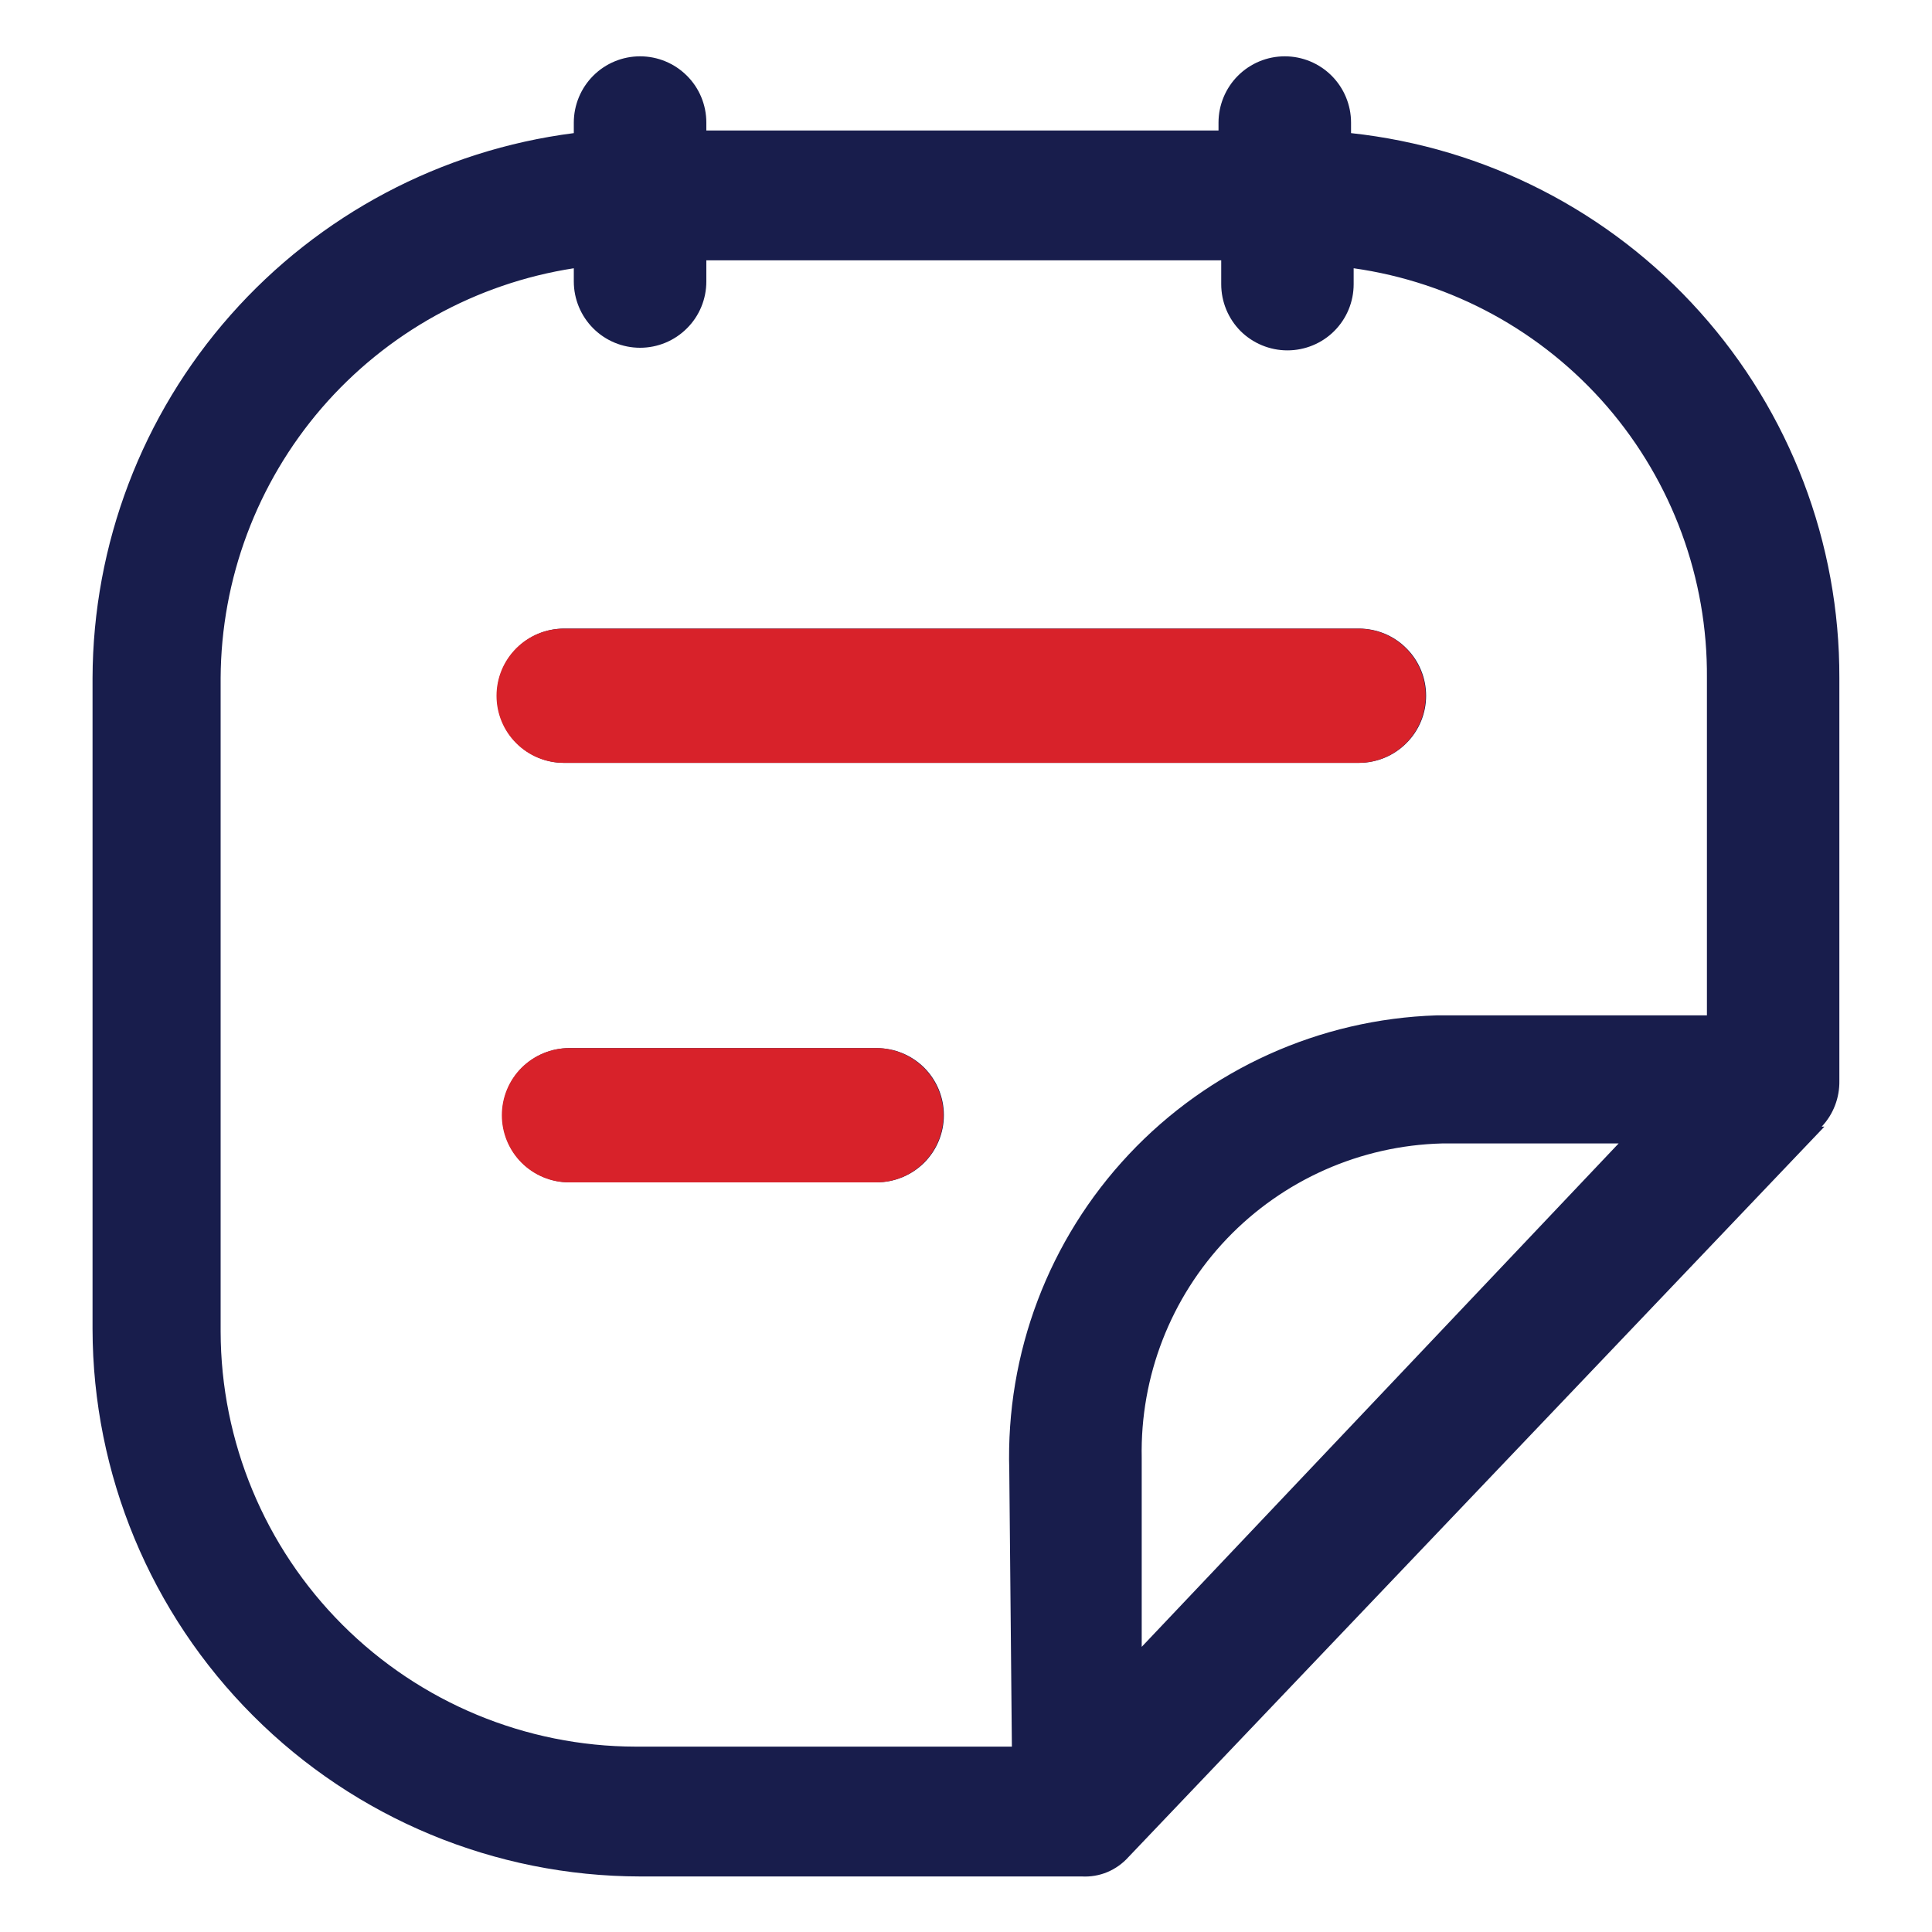 <svg width="20" height="20" viewBox="0 0 20 20" fill="none" xmlns="http://www.w3.org/2000/svg">
<path d="M14.068 7.897H5.84C5.656 7.897 5.479 7.824 5.349 7.693C5.218 7.563 5.145 7.386 5.145 7.202C5.145 7.018 5.218 6.841 5.349 6.711C5.479 6.58 5.656 6.507 5.84 6.507H14.068C14.252 6.507 14.429 6.58 14.559 6.711C14.69 6.841 14.763 7.018 14.763 7.202C14.763 7.386 14.69 7.563 14.559 7.693C14.429 7.824 14.252 7.897 14.068 7.897ZM9.076 10.85H5.895C5.711 10.85 5.534 10.923 5.403 11.053C5.273 11.184 5.2 11.36 5.2 11.544C5.2 11.729 5.273 11.905 5.403 12.036C5.534 12.166 5.711 12.239 5.895 12.239H9.076C9.261 12.239 9.437 12.166 9.568 12.036C9.698 11.905 9.771 11.729 9.771 11.544C9.771 11.36 9.698 11.184 9.568 11.053C9.437 10.923 9.261 10.85 9.076 10.85ZM18.886 11.663L11.682 19.224C11.621 19.292 11.546 19.345 11.463 19.38C11.379 19.415 11.288 19.43 11.197 19.425H6.626C5.124 19.423 3.683 18.825 2.621 17.762C1.558 16.7 0.96 15.259 0.958 13.757V7.019C0.962 5.634 1.47 4.298 2.387 3.261C3.304 2.223 4.567 1.554 5.94 1.378V1.269C5.94 1.087 6.013 0.912 6.141 0.784C6.27 0.655 6.444 0.583 6.626 0.583C6.808 0.583 6.982 0.655 7.111 0.784C7.24 0.912 7.312 1.087 7.312 1.269V1.351H12.614V1.269C12.614 1.087 12.687 0.912 12.815 0.784C12.944 0.655 13.118 0.583 13.3 0.583C13.482 0.583 13.656 0.655 13.785 0.784C13.913 0.912 13.986 1.087 13.986 1.269V1.378C15.376 1.528 16.663 2.186 17.596 3.228C18.53 4.27 19.045 5.62 19.041 7.019V11.188C19.044 11.364 18.979 11.535 18.858 11.663H18.886ZM10.448 15.22C10.411 14.009 10.856 12.833 11.686 11.95C12.515 11.067 13.662 10.55 14.872 10.511H17.67V7.019C17.678 5.989 17.311 4.991 16.639 4.211C15.966 3.431 15.033 2.921 14.013 2.777V2.942C14.013 3.124 13.941 3.298 13.812 3.427C13.684 3.555 13.509 3.627 13.327 3.627C13.146 3.627 12.971 3.555 12.842 3.427C12.714 3.298 12.642 3.124 12.642 2.942V2.695H7.312V2.914C7.312 3.096 7.24 3.271 7.111 3.399C6.982 3.528 6.808 3.6 6.626 3.6C6.444 3.6 6.27 3.528 6.141 3.399C6.013 3.271 5.94 3.096 5.94 2.914V2.777C4.926 2.934 4.001 3.447 3.33 4.224C2.66 5.002 2.289 5.993 2.284 7.019V13.784C2.286 14.923 2.74 16.015 3.545 16.82C4.35 17.625 5.442 18.079 6.58 18.081H10.475L10.448 15.22ZM14.927 11.837C14.084 11.859 13.284 12.213 12.701 12.823C12.119 13.433 11.802 14.248 11.819 15.092V17.048L16.756 11.837H14.927Z" fill="#181D4C"/>
<path d="M14.063 7.897H5.835C5.651 7.897 5.474 7.824 5.344 7.694C5.213 7.564 5.14 7.387 5.14 7.203C5.14 7.018 5.213 6.842 5.344 6.711C5.474 6.581 5.651 6.508 5.835 6.508H14.063C14.247 6.508 14.424 6.581 14.554 6.711C14.684 6.842 14.758 7.018 14.758 7.203C14.758 7.387 14.684 7.564 14.554 7.694C14.424 7.824 14.247 7.897 14.063 7.897ZM9.071 10.85H5.89C5.706 10.85 5.529 10.924 5.398 11.054C5.268 11.184 5.195 11.361 5.195 11.545C5.195 11.729 5.268 11.906 5.398 12.036C5.529 12.167 5.706 12.24 5.89 12.24H9.071C9.256 12.24 9.432 12.167 9.563 12.036C9.693 11.906 9.766 11.729 9.766 11.545C9.766 11.361 9.693 11.184 9.563 11.054C9.432 10.924 9.256 10.85 9.071 10.85Z" fill="#D8222A"/>
</svg>
